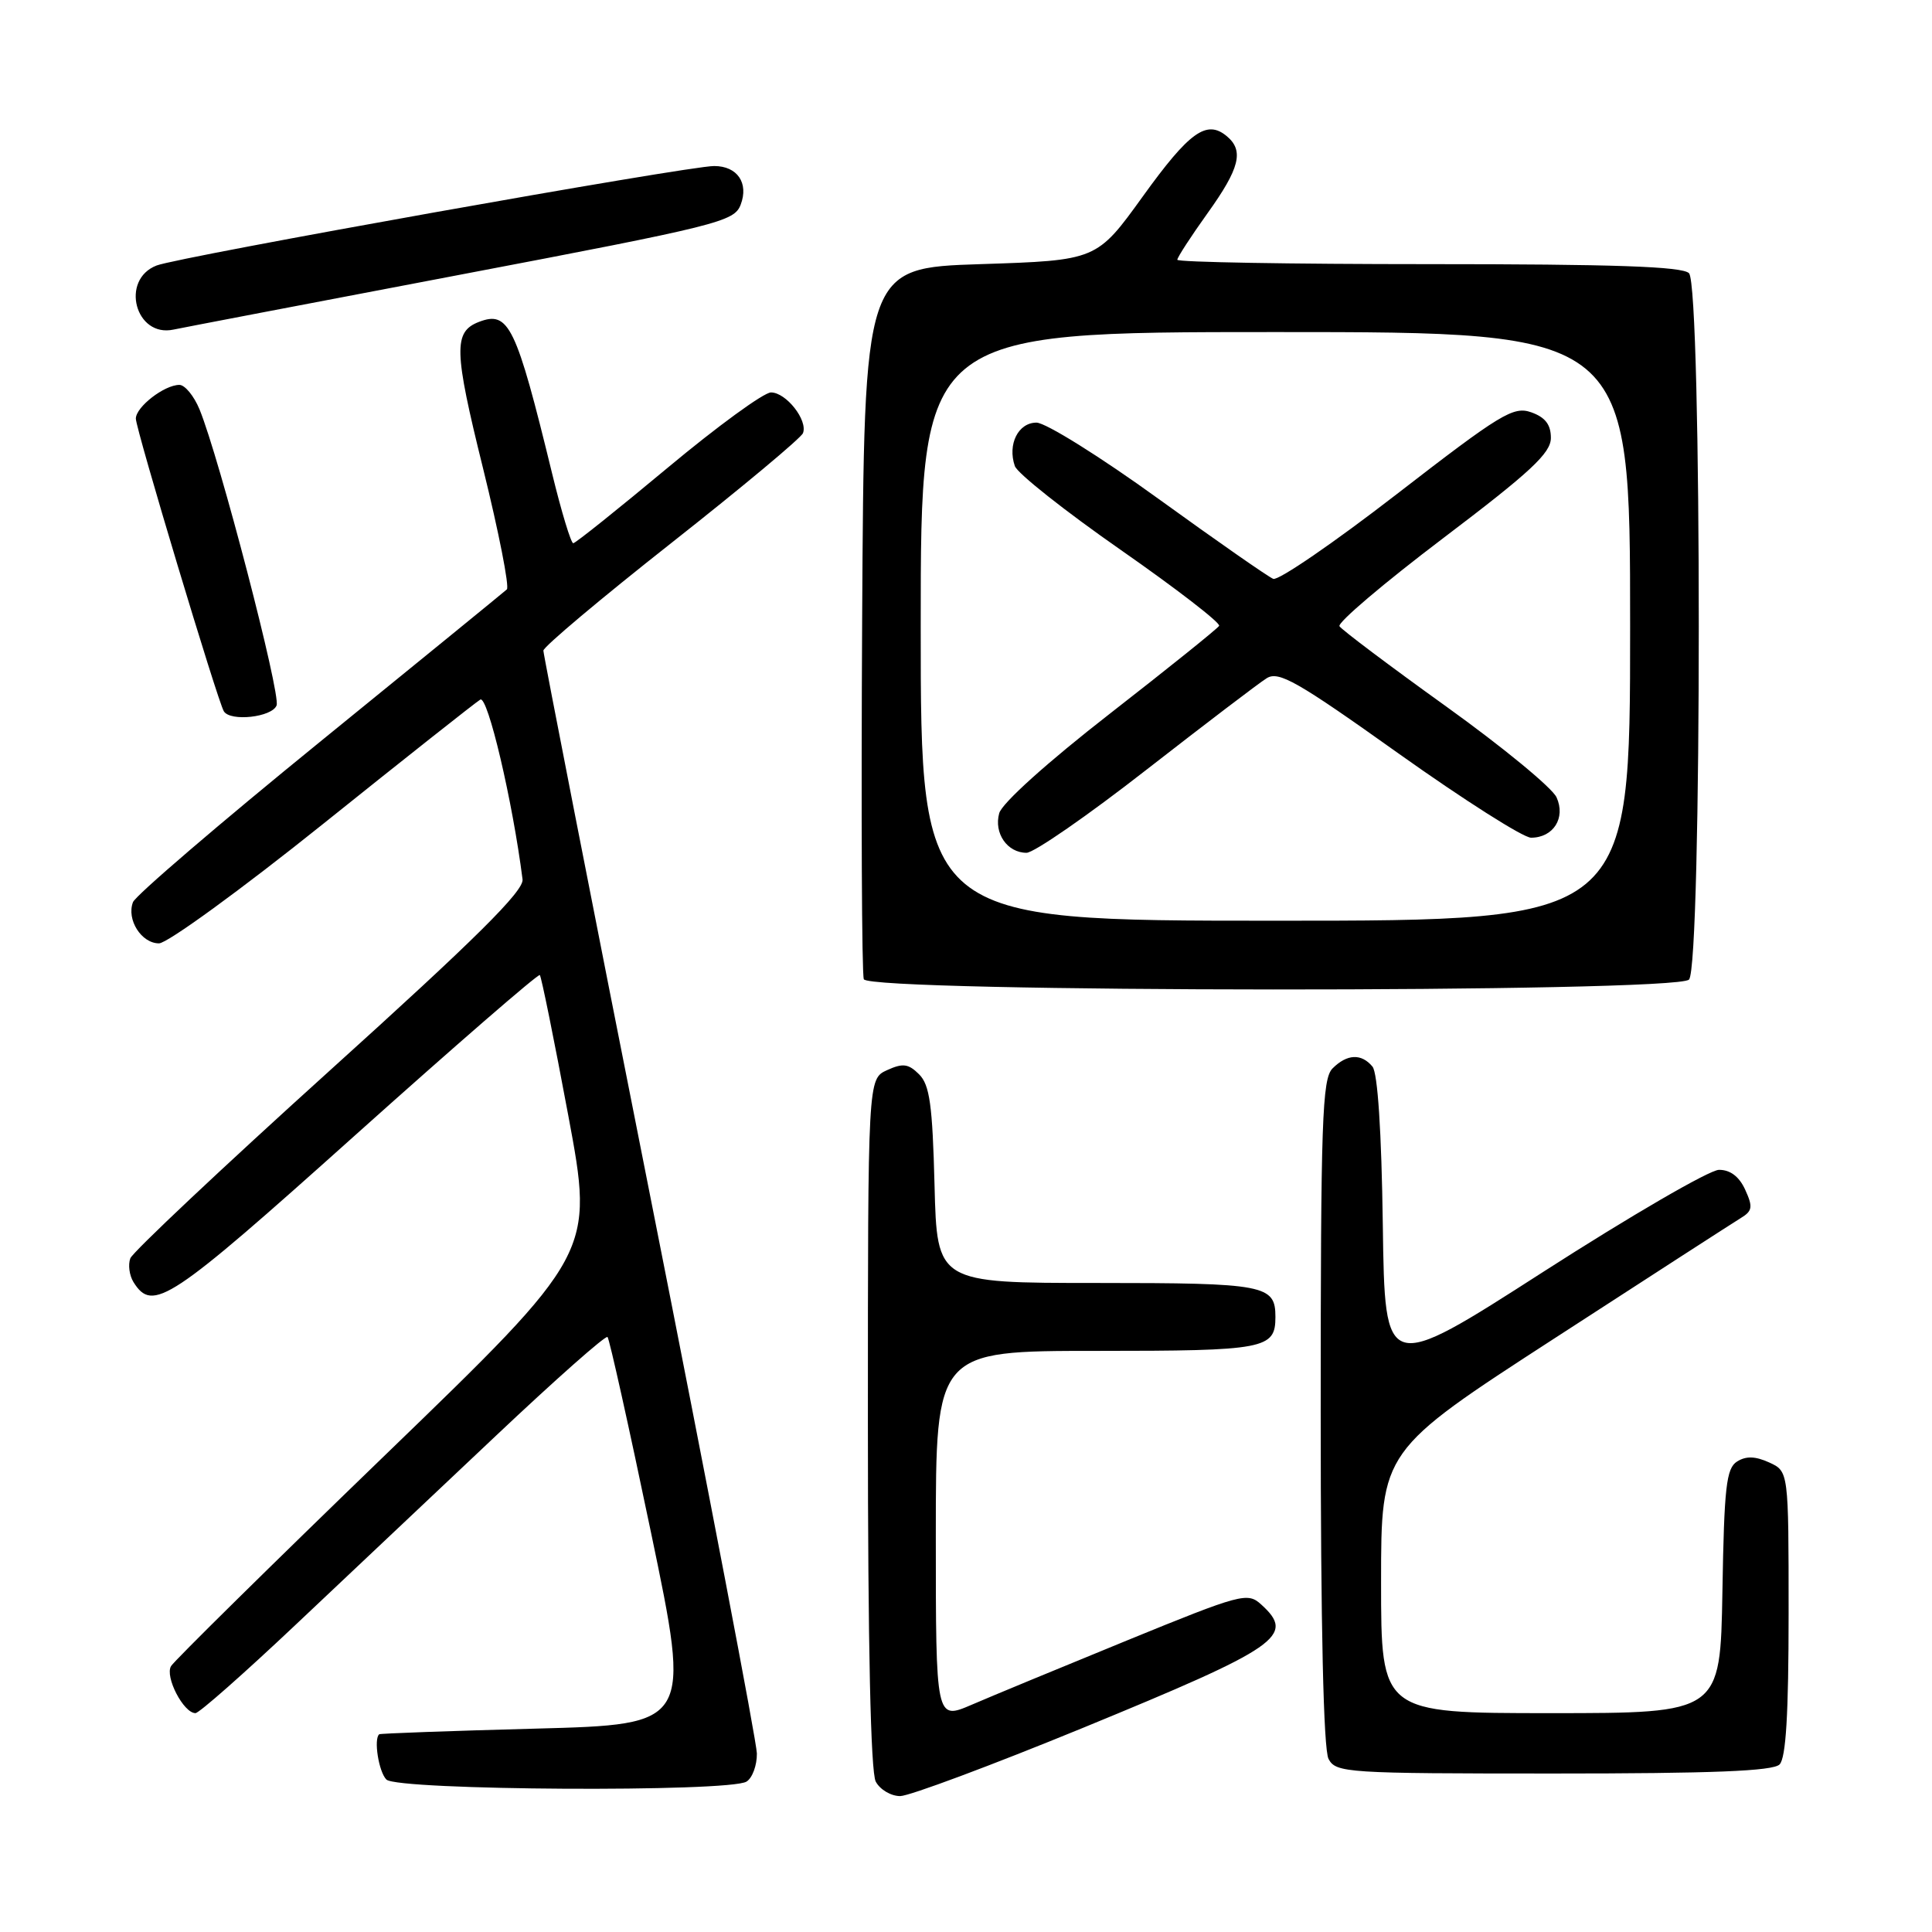 <?xml version="1.0" encoding="UTF-8" standalone="no"?>
<!DOCTYPE svg PUBLIC "-//W3C//DTD SVG 1.1//EN" "http://www.w3.org/Graphics/SVG/1.1/DTD/svg11.dtd" >
<svg xmlns="http://www.w3.org/2000/svg" xmlns:xlink="http://www.w3.org/1999/xlink" version="1.1" viewBox="0 0 256 256">
 <g >
 <path fill="currentColor"
d=" M 143.45 228.97 C 169.58 218.23 171.71 216.76 167.10 212.59 C 165.30 210.96 164.47 211.18 149.35 217.36 C 140.63 220.93 131.36 224.76 128.75 225.89 C 124.00 227.93 124.00 227.93 124.00 203.46 C 124.00 179.00 124.00 179.00 145.30 179.00 C 167.66 179.00 169.00 178.75 169.00 174.50 C 169.00 170.26 167.65 170.00 145.38 170.00 C 124.16 170.00 124.16 170.00 123.83 157.03 C 123.56 146.42 123.19 143.76 121.79 142.36 C 120.37 140.94 119.63 140.85 117.54 141.80 C 115.00 142.96 115.00 142.96 115.00 188.54 C 115.00 218.06 115.37 234.81 116.04 236.07 C 116.60 237.13 118.07 238.00 119.29 237.99 C 120.50 237.98 131.38 233.92 143.45 228.97 Z  M 98.92 236.07 C 99.70 235.58 100.31 233.90 100.29 232.34 C 100.26 230.78 93.89 197.46 86.12 158.30 C 78.35 119.15 72.00 86.70 72.00 86.21 C 72.00 85.71 79.64 79.29 88.98 71.93 C 98.32 64.57 106.16 58.03 106.40 57.39 C 107.06 55.68 104.16 52.00 102.16 52.00 C 101.21 52.00 95.05 56.49 88.47 61.98 C 81.88 67.47 76.26 71.97 75.96 71.98 C 75.66 71.99 74.40 67.84 73.16 62.75 C 68.38 43.13 67.42 41.14 63.47 42.65 C 60.07 43.96 60.13 46.41 64.00 62.03 C 66.10 70.54 67.52 77.77 67.16 78.10 C 66.80 78.43 55.64 87.53 42.37 98.32 C 29.10 109.11 17.96 118.66 17.62 119.54 C 16.74 121.84 18.73 125.00 21.07 125.00 C 22.16 125.00 31.94 117.89 42.78 109.20 C 53.63 100.50 63.01 93.08 63.64 92.70 C 64.62 92.11 67.93 106.17 69.24 116.52 C 69.44 118.04 63.06 124.37 43.68 141.87 C 29.48 154.70 17.60 165.89 17.27 166.73 C 16.95 167.58 17.14 169.00 17.69 169.89 C 20.24 173.95 22.43 172.50 47.01 150.47 C 60.29 138.57 71.33 128.99 71.53 129.20 C 71.73 129.40 73.43 137.78 75.30 147.81 C 78.71 166.06 78.71 166.06 51.10 192.74 C 35.92 207.41 23.13 220.02 22.67 220.76 C 21.81 222.16 24.32 227.00 25.90 227.00 C 26.38 227.00 32.33 221.75 39.13 215.33 C 45.93 208.92 57.92 197.60 65.77 190.19 C 73.62 182.78 80.25 176.91 80.50 177.16 C 80.75 177.41 83.34 189.06 86.26 203.06 C 91.57 228.50 91.57 228.50 71.04 229.05 C 59.74 229.35 50.39 229.69 50.25 229.80 C 49.49 230.41 50.18 234.78 51.20 235.80 C 52.65 237.25 96.67 237.50 98.92 236.07 Z  M 235.80 233.80 C 236.65 232.95 237.00 227.08 237.00 213.78 C 237.00 194.96 237.00 194.96 234.42 193.78 C 232.59 192.95 231.36 192.91 230.17 193.66 C 228.74 194.56 228.46 197.05 228.23 210.86 C 227.95 227.00 227.95 227.00 205.48 227.00 C 183.00 227.00 183.00 227.00 183.00 209.62 C 183.00 192.23 183.00 192.23 205.93 177.37 C 218.54 169.19 229.67 162.01 230.66 161.40 C 232.21 160.46 232.29 159.93 231.25 157.65 C 230.46 155.91 229.27 155.00 227.77 155.01 C 226.52 155.02 216.05 161.10 204.50 168.52 C 183.50 182.01 183.50 182.01 183.23 162.33 C 183.06 149.88 182.55 142.17 181.86 141.33 C 180.39 139.56 178.49 139.65 176.57 141.57 C 175.19 142.95 175.00 148.48 175.00 187.14 C 175.00 215.55 175.37 231.82 176.04 233.07 C 177.02 234.91 178.42 235.00 205.84 235.00 C 226.87 235.00 234.92 234.68 235.80 233.80 Z  M 223.80 129.80 C 225.53 128.07 225.53 37.93 223.80 36.20 C 222.91 35.31 213.87 35.00 189.30 35.00 C 170.99 35.00 156.00 34.74 156.00 34.42 C 156.00 34.11 157.80 31.33 160.00 28.26 C 164.28 22.29 164.86 19.96 162.55 18.04 C 159.88 15.82 157.60 17.46 151.44 26.01 C 145.32 34.50 145.32 34.50 129.91 35.00 C 114.50 35.50 114.50 35.50 114.24 82.00 C 114.10 107.58 114.19 129.06 114.46 129.75 C 115.14 131.53 222.02 131.58 223.80 129.80 Z  M 36.65 93.47 C 37.22 91.98 29.07 60.67 26.44 54.25 C 25.70 52.46 24.50 51.00 23.77 51.00 C 21.78 51.00 18.00 53.92 18.00 55.47 C 18.00 56.86 28.84 92.91 29.66 94.25 C 30.52 95.65 36.05 95.04 36.65 93.47 Z  M 60.87 36.42 C 95.24 29.88 97.28 29.37 98.14 27.13 C 99.24 24.25 97.70 22.00 94.63 22.00 C 91.17 21.99 23.75 34.02 20.75 35.18 C 15.89 37.06 17.93 44.77 23.00 43.67 C 23.82 43.49 40.86 40.23 60.87 36.42 Z  M 122.00 83.00 C 122.00 44.00 122.00 44.00 169.00 44.00 C 216.00 44.00 216.00 44.00 216.00 83.00 C 216.00 122.00 216.00 122.00 169.00 122.00 C 122.00 122.00 122.00 122.00 122.00 83.00 Z  M 151.89 102.01 C 159.65 95.97 166.82 90.50 167.84 89.87 C 169.43 88.87 171.88 90.27 185.34 99.86 C 193.95 105.98 201.84 111.00 202.87 111.00 C 205.83 111.00 207.49 108.37 206.25 105.65 C 205.68 104.39 199.09 98.97 191.61 93.60 C 184.13 88.23 177.78 83.45 177.49 82.98 C 177.19 82.51 183.38 77.26 191.23 71.31 C 202.83 62.52 205.50 60.04 205.50 58.02 C 205.50 56.26 204.75 55.29 202.89 54.63 C 200.53 53.80 198.84 54.83 185.11 65.45 C 176.76 71.91 169.38 76.97 168.71 76.70 C 168.05 76.44 161.21 71.67 153.52 66.11 C 145.84 60.55 138.55 56.00 137.34 56.00 C 134.92 56.00 133.48 58.88 134.47 61.75 C 134.79 62.71 141.12 67.72 148.51 72.87 C 155.91 78.03 161.77 82.56 161.54 82.93 C 161.31 83.31 154.80 88.54 147.07 94.56 C 138.78 101.01 132.76 106.43 132.40 107.76 C 131.67 110.40 133.47 113.00 136.02 113.00 C 137.00 113.00 144.14 108.06 151.89 102.01 Z "/>
</g>
</svg>